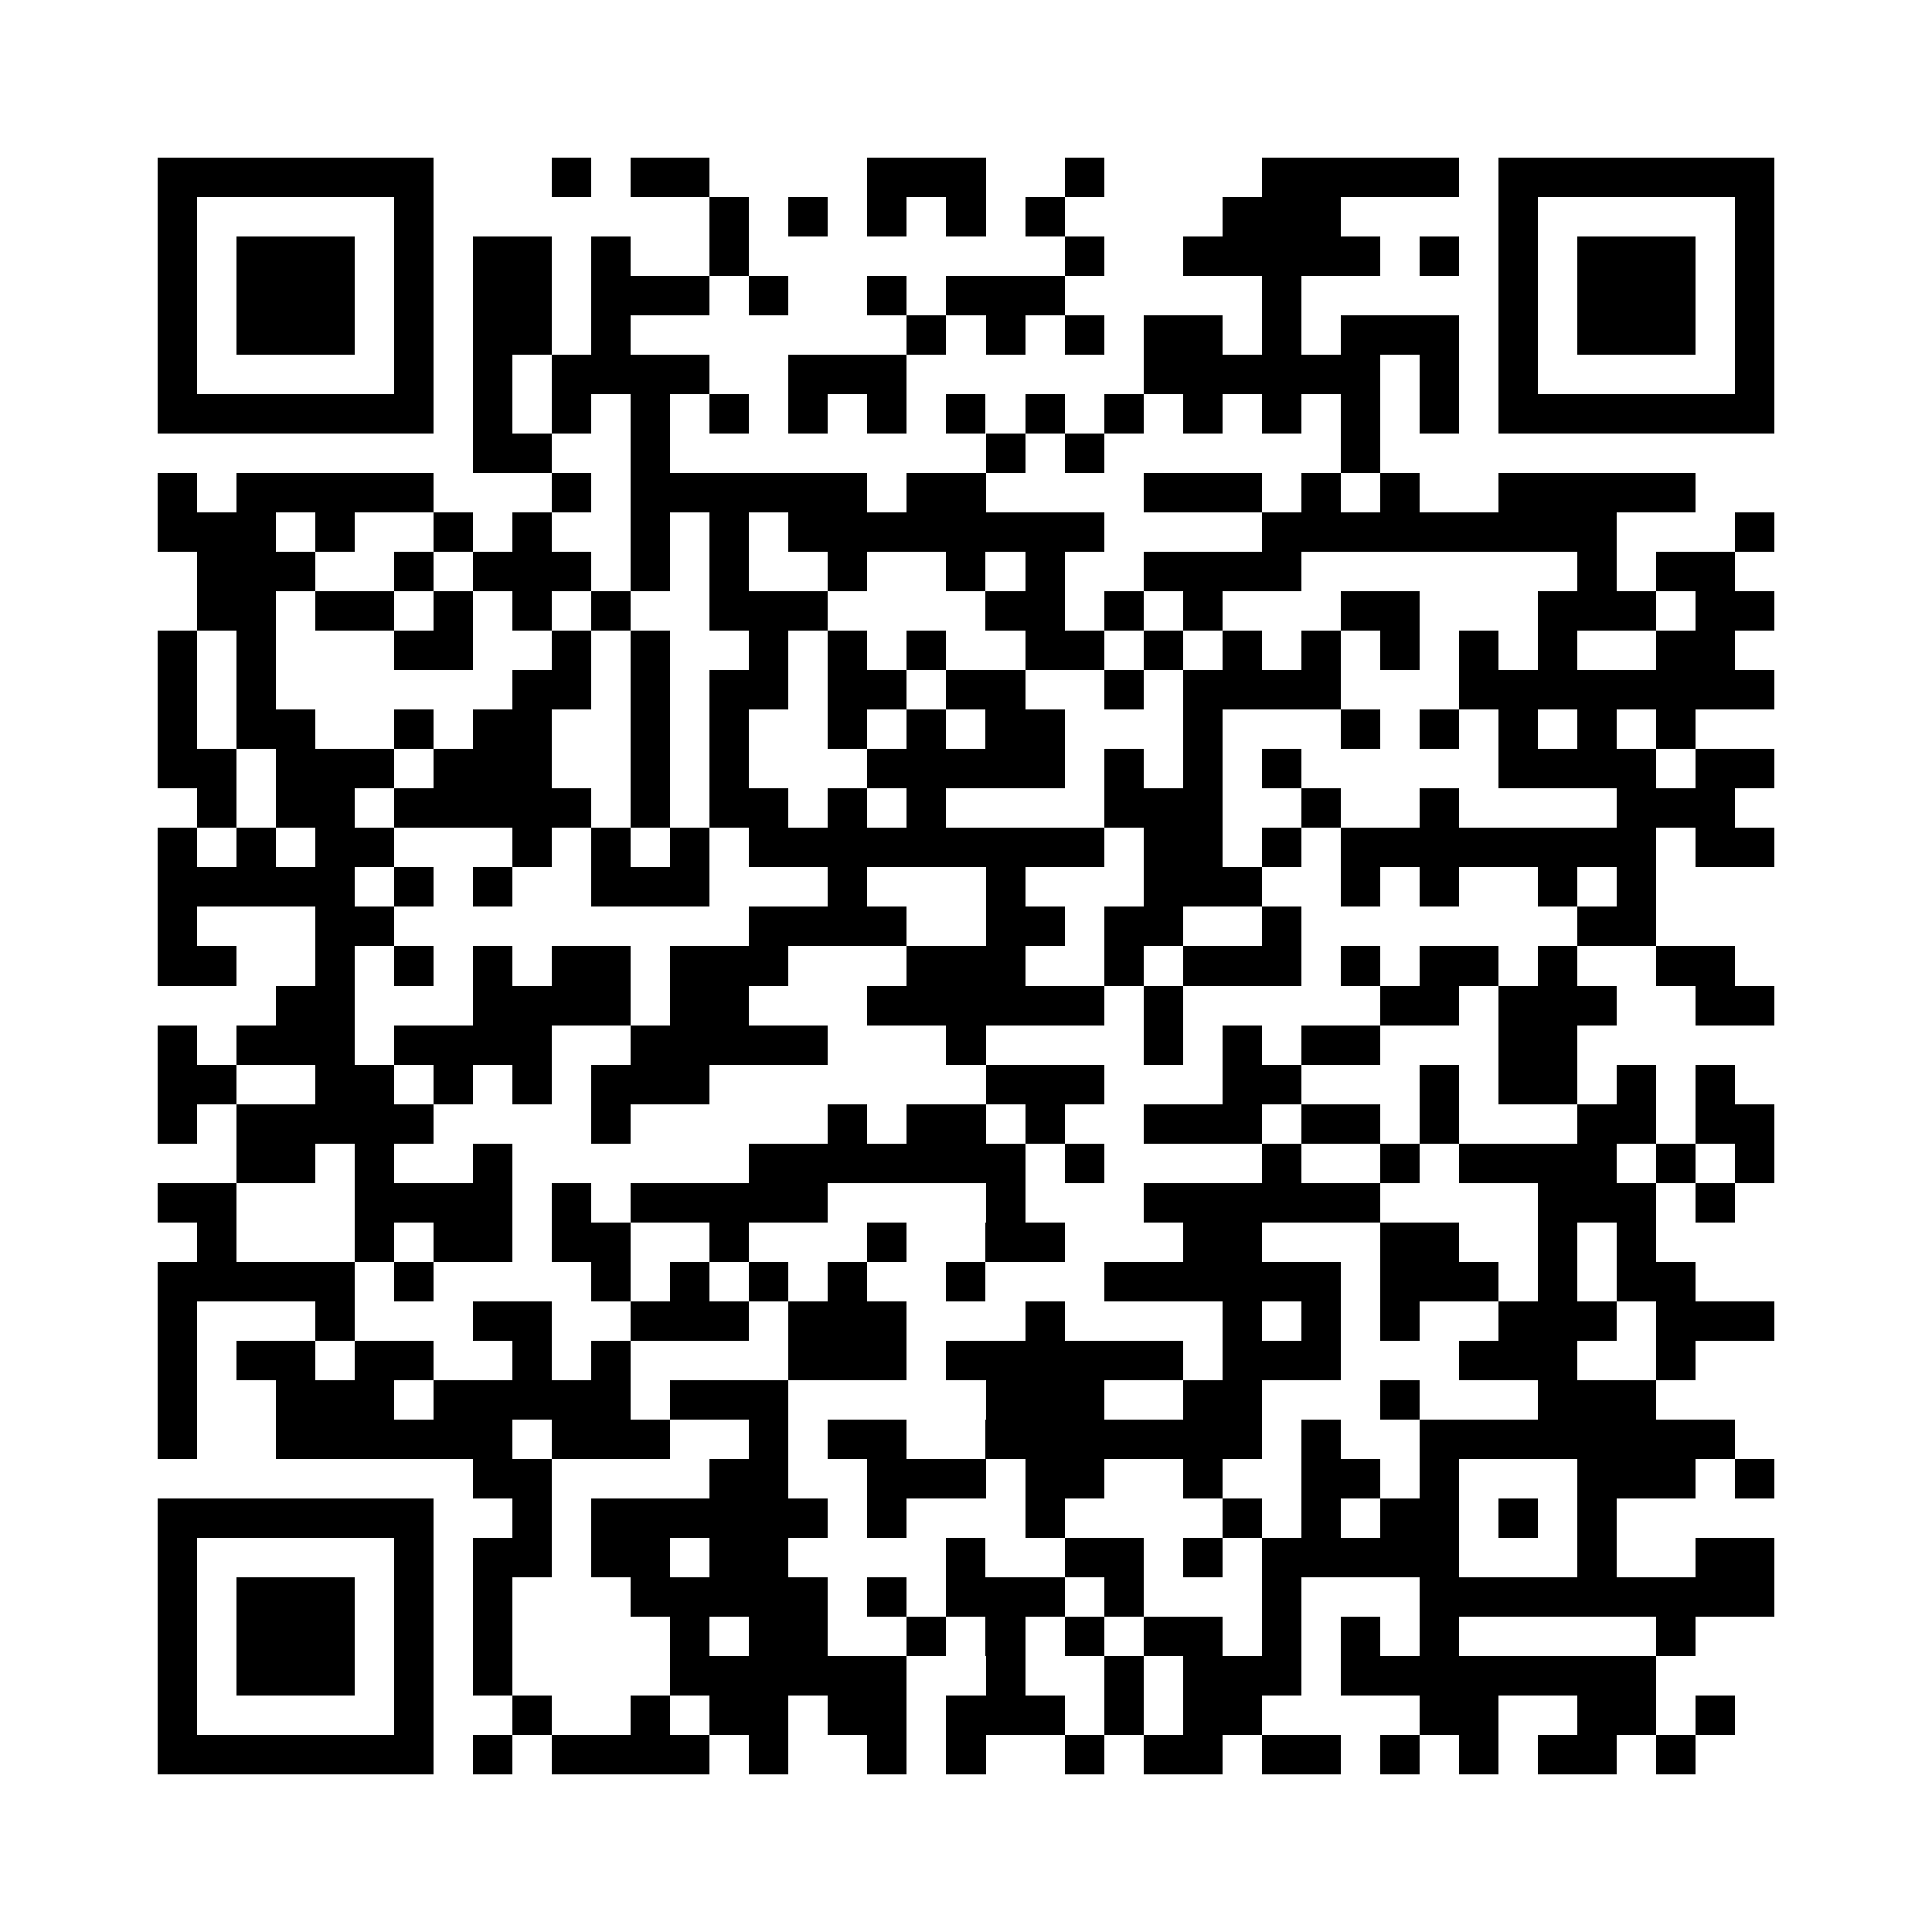 <?xml version="1.0" encoding="utf-8"?><!DOCTYPE svg PUBLIC "-//W3C//DTD SVG 1.1//EN" "http://www.w3.org/Graphics/SVG/1.1/DTD/svg11.dtd"><svg xmlns="http://www.w3.org/2000/svg" viewBox="0 0 49 49" shape-rendering="crispEdges"><path fill="#ffffff" d="M0 0h49v49H0z"/><path stroke="#000000" d="M4 4.5h7m3 0h1m1 0h2m4 0h3m2 0h1m4 0h5m1 0h7M4 5.5h1m5 0h1m7 0h1m1 0h1m1 0h1m1 0h1m1 0h1m4 0h3m4 0h1m5 0h1M4 6.5h1m1 0h3m1 0h1m1 0h2m1 0h1m2 0h1m8 0h1m2 0h5m1 0h1m1 0h1m1 0h3m1 0h1M4 7.5h1m1 0h3m1 0h1m1 0h2m1 0h3m1 0h1m2 0h1m1 0h3m5 0h1m5 0h1m1 0h3m1 0h1M4 8.5h1m1 0h3m1 0h1m1 0h2m1 0h1m7 0h1m1 0h1m1 0h1m1 0h2m1 0h1m1 0h3m1 0h1m1 0h3m1 0h1M4 9.5h1m5 0h1m1 0h1m1 0h4m2 0h3m6 0h6m1 0h1m1 0h1m5 0h1M4 10.5h7m1 0h1m1 0h1m1 0h1m1 0h1m1 0h1m1 0h1m1 0h1m1 0h1m1 0h1m1 0h1m1 0h1m1 0h1m1 0h1m1 0h7M12 11.5h2m2 0h1m8 0h1m1 0h1m6 0h1M4 12.5h1m1 0h5m3 0h1m1 0h6m1 0h2m4 0h3m1 0h1m1 0h1m2 0h5M4 13.5h3m1 0h1m2 0h1m1 0h1m2 0h1m1 0h1m1 0h8m4 0h9m3 0h1M5 14.5h3m2 0h1m1 0h3m1 0h1m1 0h1m2 0h1m2 0h1m1 0h1m2 0h4m7 0h1m1 0h2M5 15.5h2m1 0h2m1 0h1m1 0h1m1 0h1m2 0h3m4 0h2m1 0h1m1 0h1m3 0h2m3 0h3m1 0h2M4 16.5h1m1 0h1m3 0h2m2 0h1m1 0h1m2 0h1m1 0h1m1 0h1m2 0h2m1 0h1m1 0h1m1 0h1m1 0h1m1 0h1m1 0h1m2 0h2M4 17.5h1m1 0h1m6 0h2m1 0h1m1 0h2m1 0h2m1 0h2m2 0h1m1 0h4m3 0h8M4 18.5h1m1 0h2m2 0h1m1 0h2m2 0h1m1 0h1m2 0h1m1 0h1m1 0h2m3 0h1m3 0h1m1 0h1m1 0h1m1 0h1m1 0h1M4 19.5h2m1 0h3m1 0h3m2 0h1m1 0h1m3 0h5m1 0h1m1 0h1m1 0h1m5 0h4m1 0h2M5 20.5h1m1 0h2m1 0h5m1 0h1m1 0h2m1 0h1m1 0h1m4 0h3m2 0h1m2 0h1m4 0h3M4 21.5h1m1 0h1m1 0h2m3 0h1m1 0h1m1 0h1m1 0h9m1 0h2m1 0h1m1 0h8m1 0h2M4 22.5h5m1 0h1m1 0h1m2 0h3m3 0h1m3 0h1m3 0h3m2 0h1m1 0h1m2 0h1m1 0h1M4 23.5h1m3 0h2m9 0h4m2 0h2m1 0h2m2 0h1m7 0h2M4 24.5h2m2 0h1m1 0h1m1 0h1m1 0h2m1 0h3m3 0h3m2 0h1m1 0h3m1 0h1m1 0h2m1 0h1m2 0h2M7 25.5h2m3 0h4m1 0h2m3 0h6m1 0h1m5 0h2m1 0h3m2 0h2M4 26.5h1m1 0h3m1 0h4m2 0h5m3 0h1m4 0h1m1 0h1m1 0h2m3 0h2M4 27.5h2m2 0h2m1 0h1m1 0h1m1 0h3m7 0h3m3 0h2m3 0h1m1 0h2m1 0h1m1 0h1M4 28.5h1m1 0h5m4 0h1m5 0h1m1 0h2m1 0h1m2 0h3m1 0h2m1 0h1m3 0h2m1 0h2M6 29.5h2m1 0h1m2 0h1m6 0h7m1 0h1m4 0h1m2 0h1m1 0h4m1 0h1m1 0h1M4 30.5h2m3 0h4m1 0h1m1 0h5m4 0h1m3 0h6m4 0h3m1 0h1M5 31.5h1m3 0h1m1 0h2m1 0h2m2 0h1m3 0h1m2 0h2m3 0h2m3 0h2m2 0h1m1 0h1M4 32.5h5m1 0h1m4 0h1m1 0h1m1 0h1m1 0h1m2 0h1m3 0h6m1 0h3m1 0h1m1 0h2M4 33.5h1m3 0h1m3 0h2m2 0h3m1 0h3m3 0h1m4 0h1m1 0h1m1 0h1m2 0h3m1 0h3M4 34.5h1m1 0h2m1 0h2m2 0h1m1 0h1m4 0h3m1 0h6m1 0h3m3 0h3m2 0h1M4 35.5h1m2 0h3m1 0h5m1 0h3m5 0h3m2 0h2m3 0h1m3 0h3M4 36.5h1m2 0h6m1 0h3m2 0h1m1 0h2m2 0h7m1 0h1m2 0h8M12 37.5h2m4 0h2m2 0h3m1 0h2m2 0h1m2 0h2m1 0h1m3 0h3m1 0h1M4 38.5h7m2 0h1m1 0h6m1 0h1m3 0h1m4 0h1m1 0h1m1 0h2m1 0h1m1 0h1M4 39.5h1m5 0h1m1 0h2m1 0h2m1 0h2m4 0h1m2 0h2m1 0h1m1 0h5m3 0h1m2 0h2M4 40.5h1m1 0h3m1 0h1m1 0h1m3 0h5m1 0h1m1 0h3m1 0h1m3 0h1m3 0h9M4 41.5h1m1 0h3m1 0h1m1 0h1m4 0h1m1 0h2m2 0h1m1 0h1m1 0h1m1 0h2m1 0h1m1 0h1m1 0h1m5 0h1M4 42.5h1m1 0h3m1 0h1m1 0h1m4 0h6m2 0h1m2 0h1m1 0h3m1 0h8M4 43.5h1m5 0h1m2 0h1m2 0h1m1 0h2m1 0h2m1 0h3m1 0h1m1 0h2m4 0h2m2 0h2m1 0h1M4 44.5h7m1 0h1m1 0h4m1 0h1m2 0h1m1 0h1m2 0h1m1 0h2m1 0h2m1 0h1m1 0h1m1 0h2m1 0h1"/></svg>
